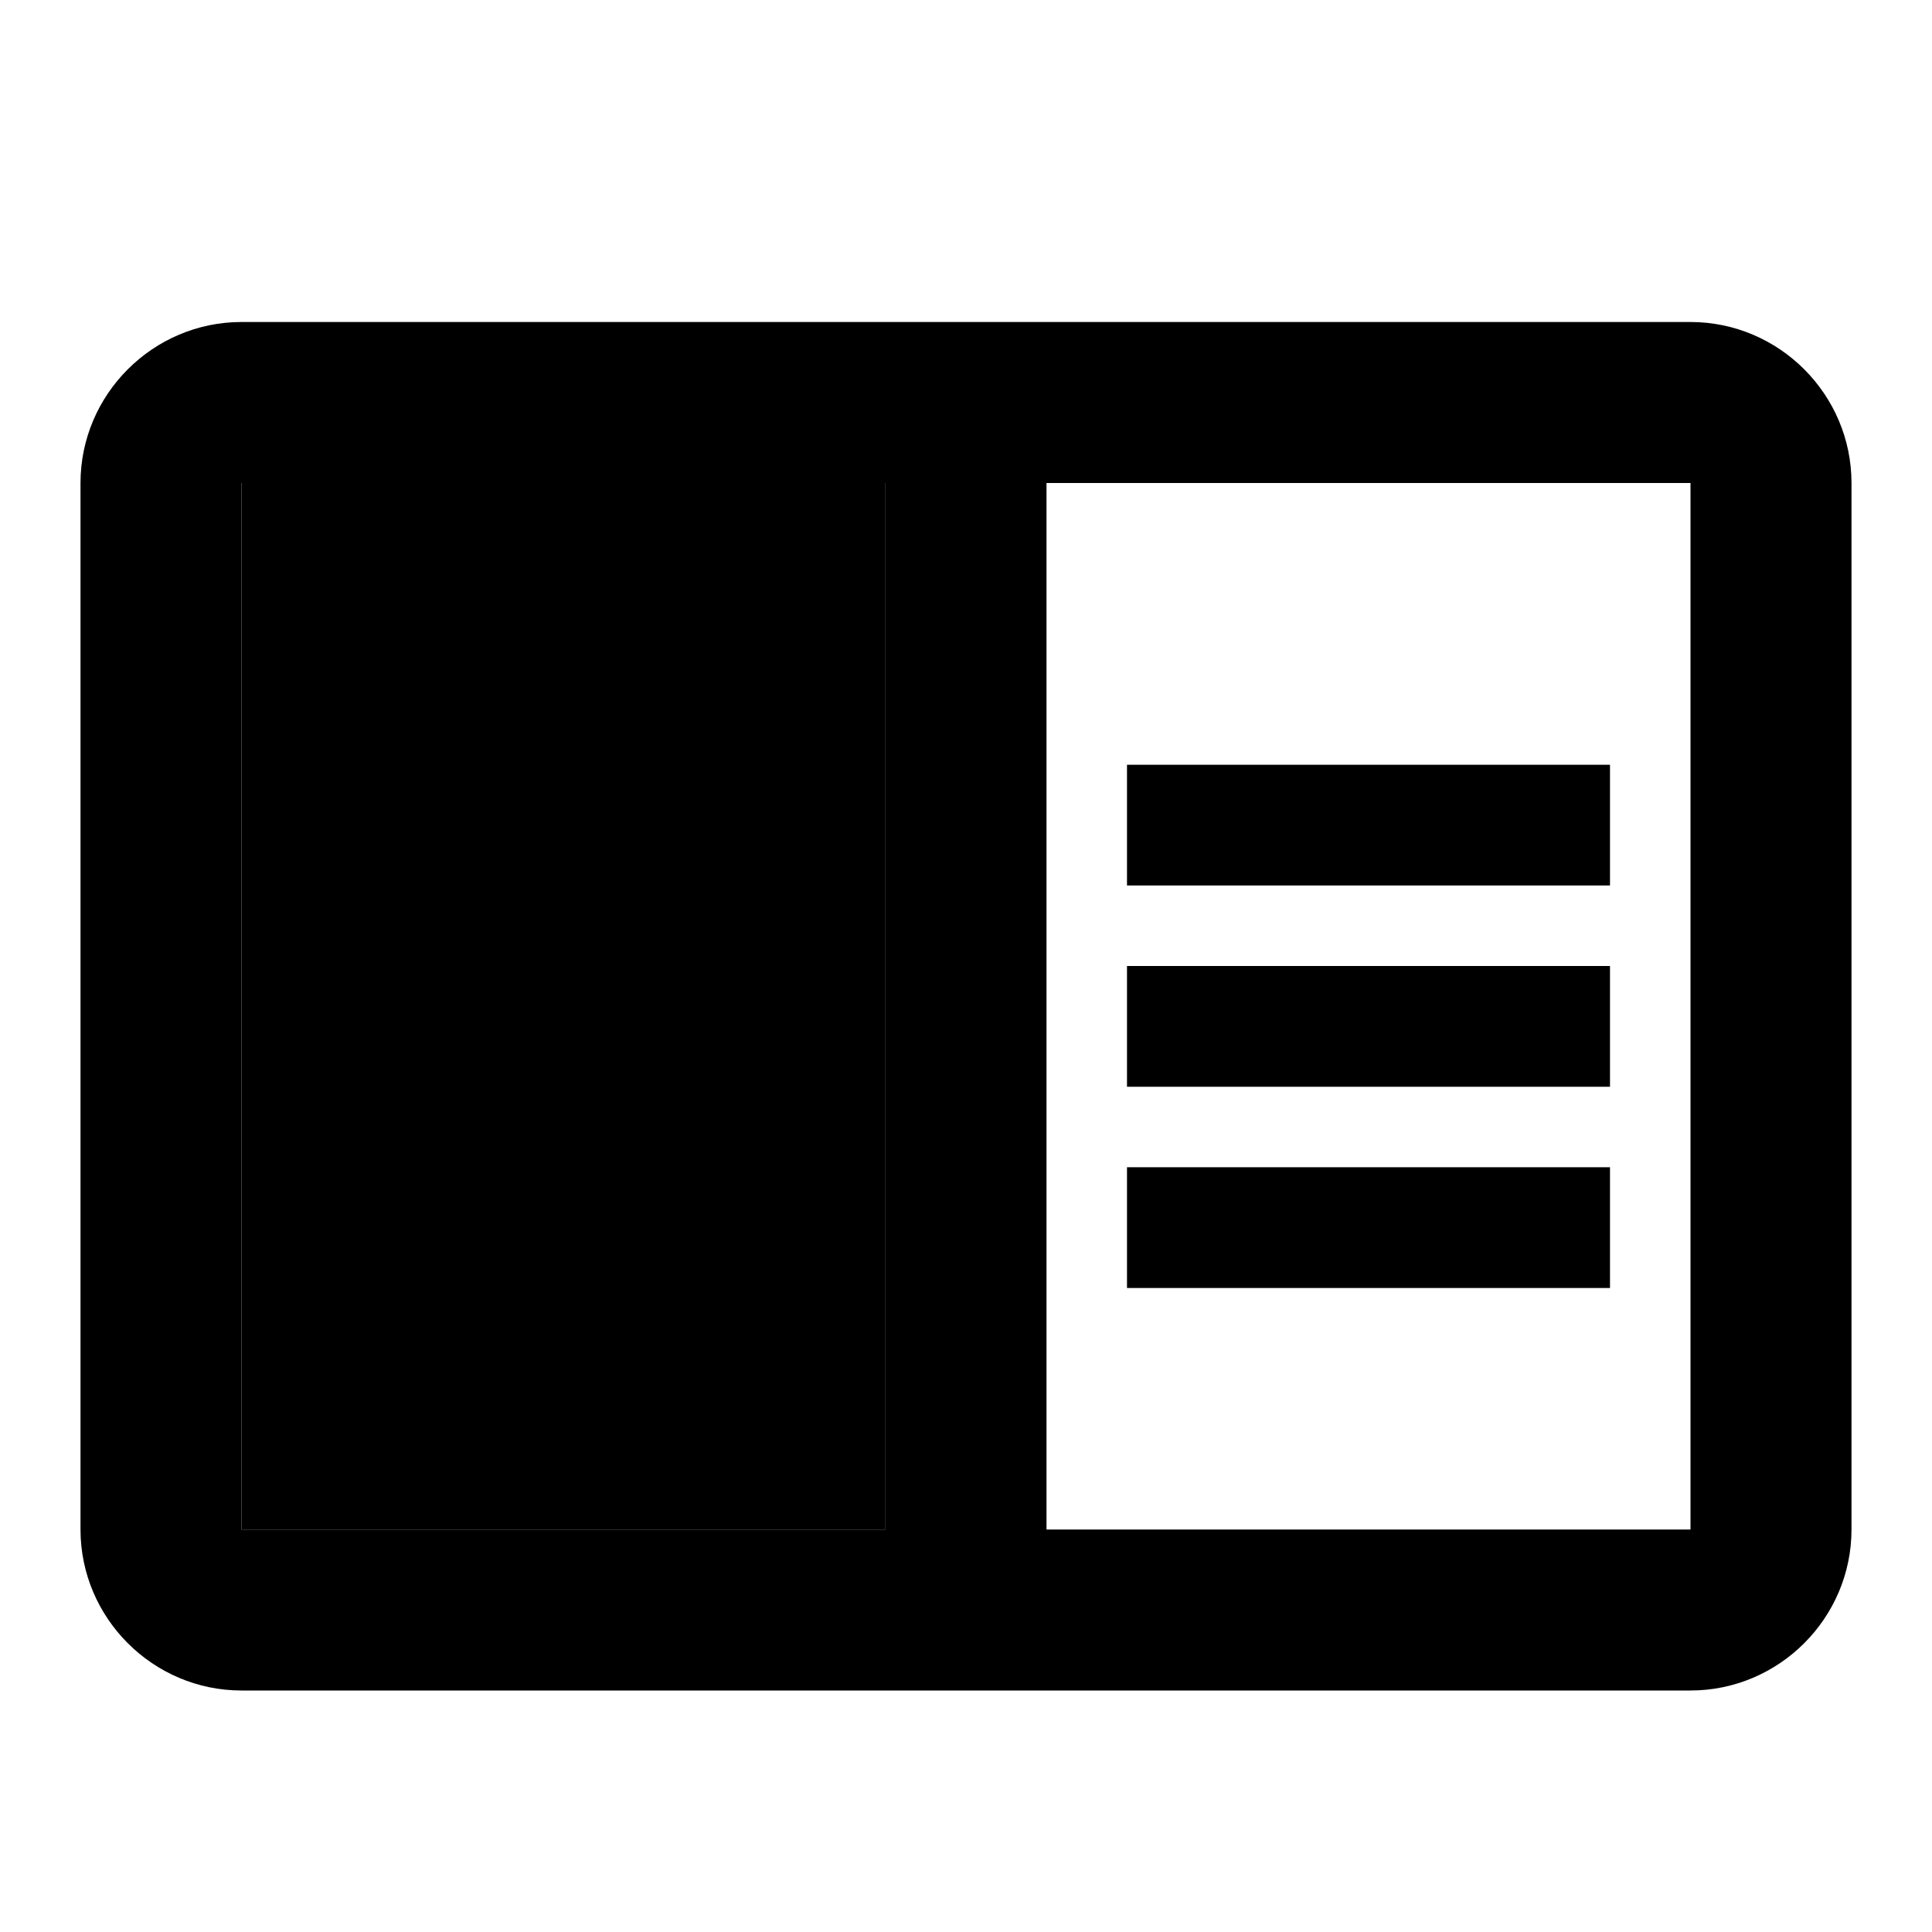 <svg xmlns="http://www.w3.org/2000/svg" width="24" height="24" viewBox="0 0 24 24">
    <path d="M3 6h8v13H3z" class="pr-icon-twotone-secondary"/>
    <path d="M21 4H3c-1.1 0-2 .9-2 2v13c0 1.1.9 2 2 2h18c1.1 0 2-.9 2-2V6c0-1.1-.9-2-2-2zM11 19H3V6h8v13zm10 0h-8V6h8v13zm-7-9.5h6V11h-6zm0 2.5h6v1.5h-6zm0 2.5h6V16h-6z"/>
</svg>